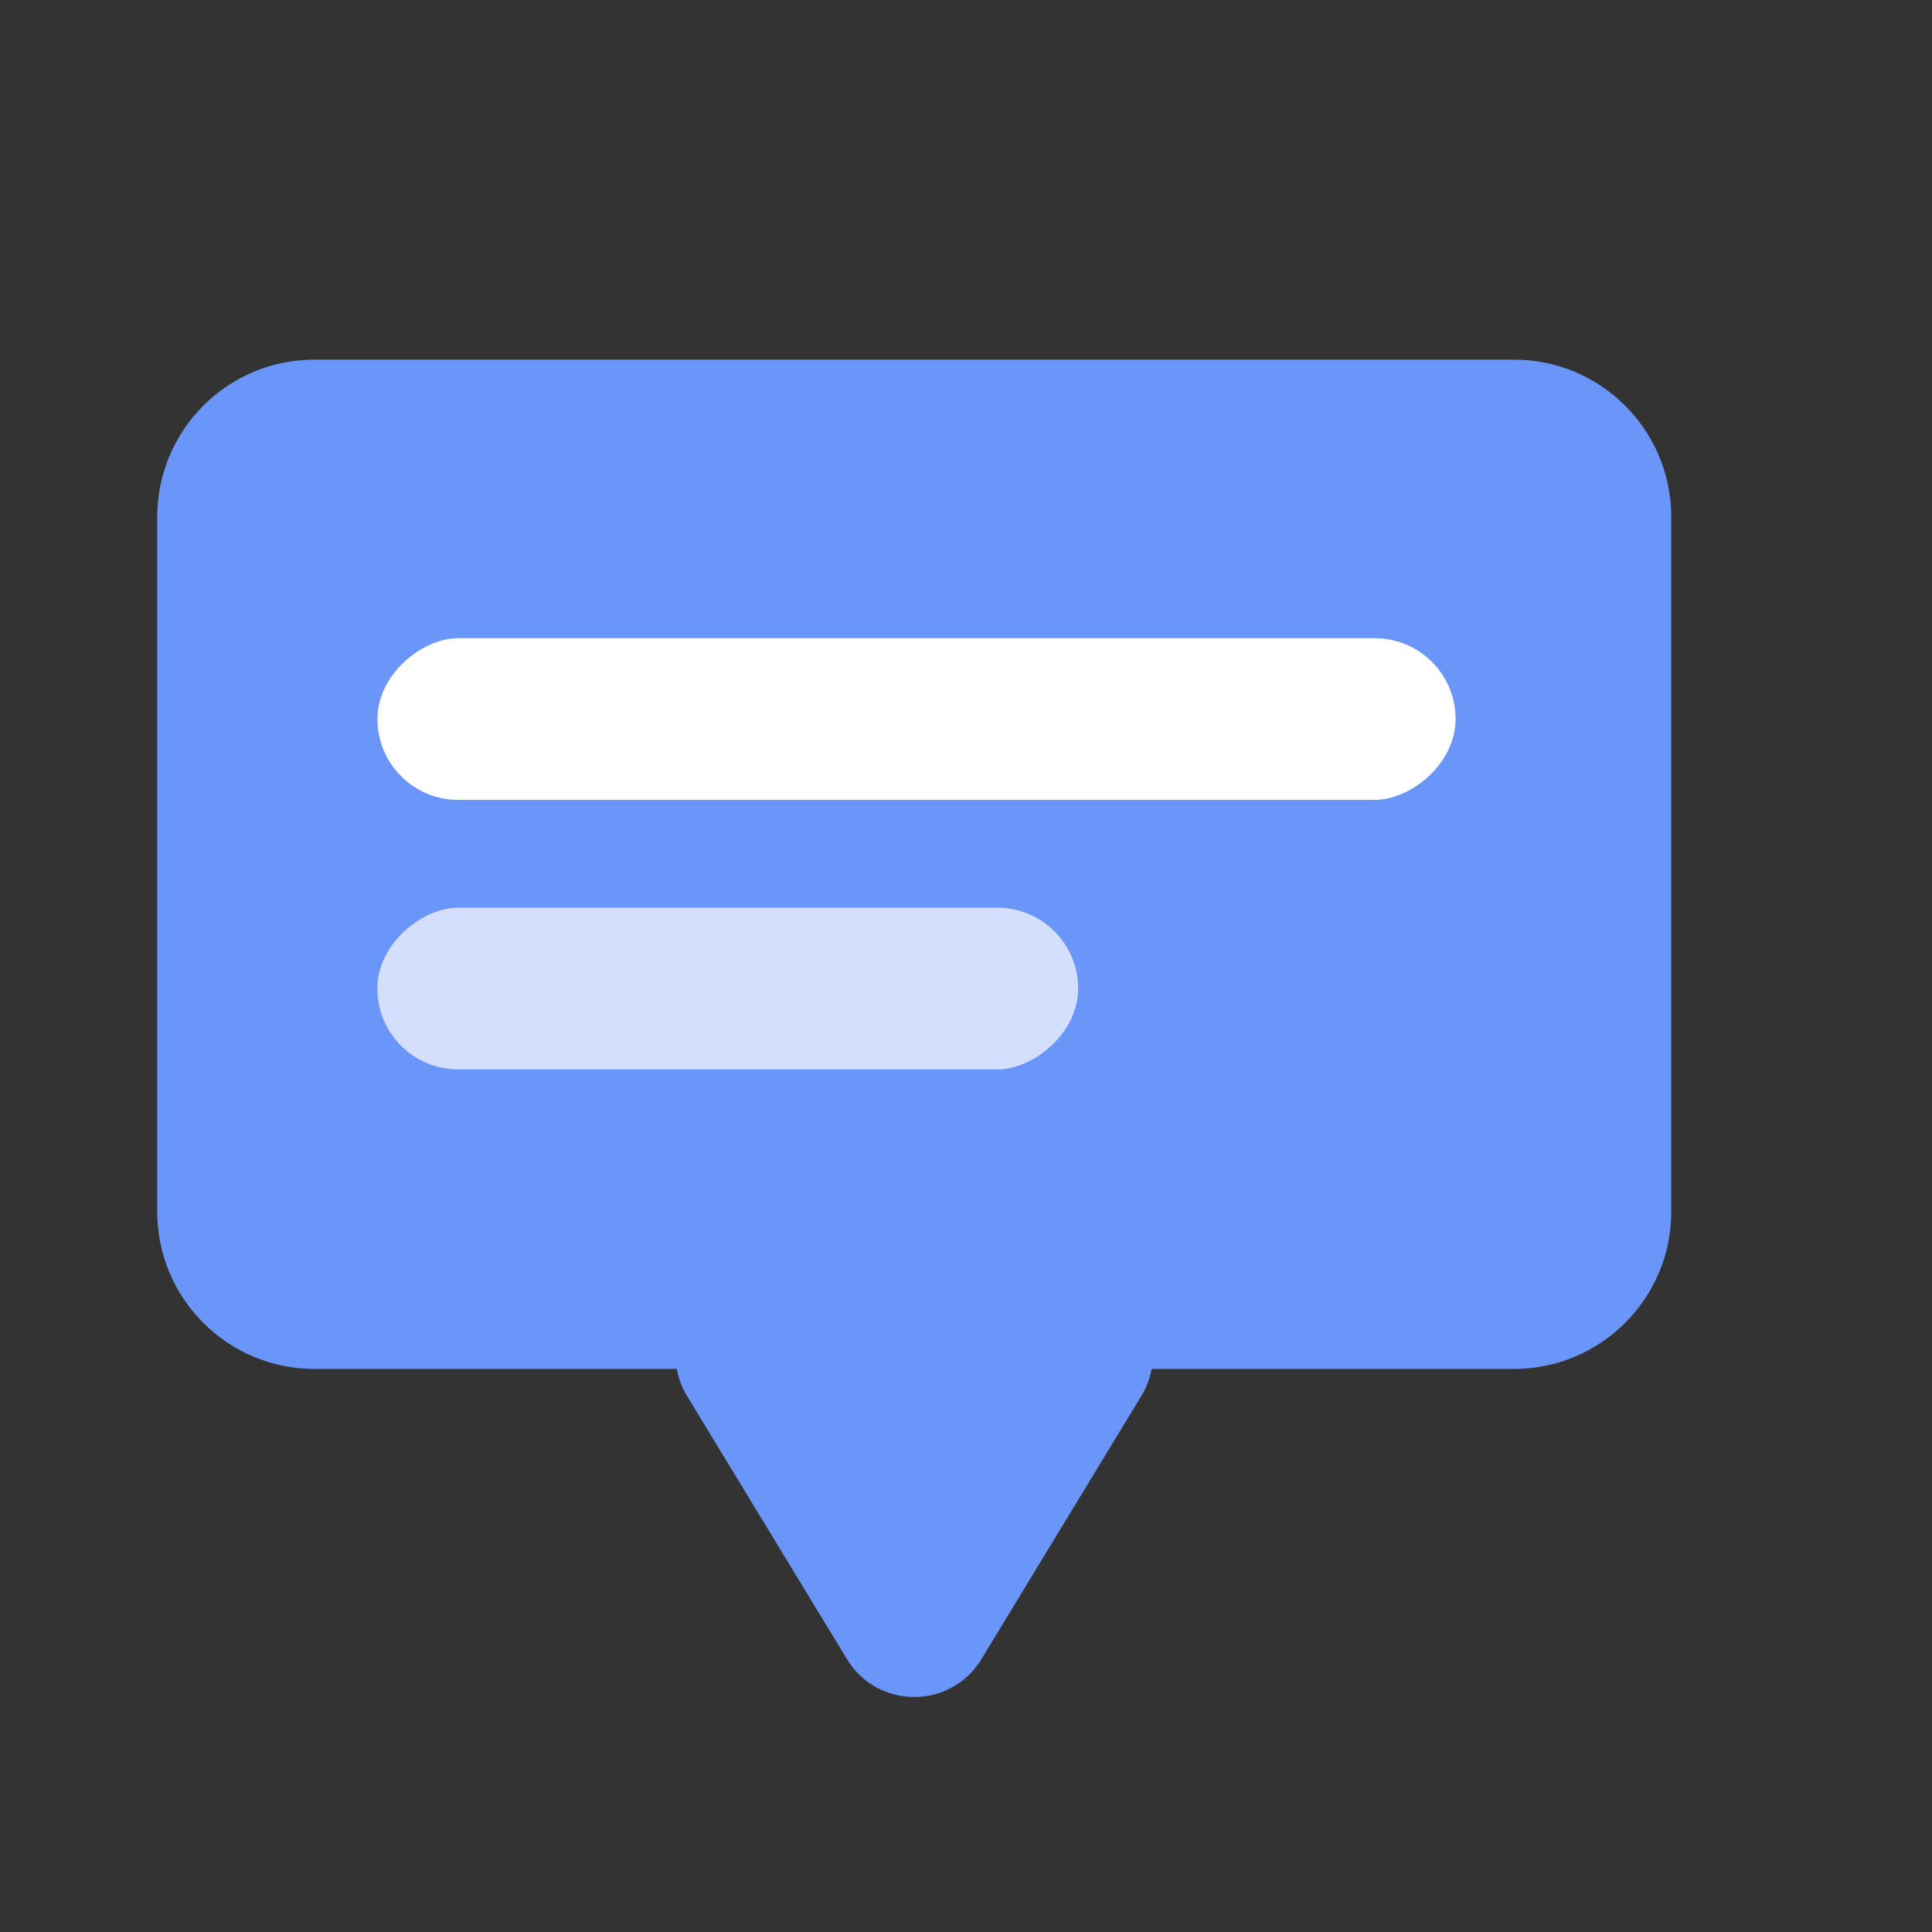 <svg width="34" height="34" viewBox="0 0 34 34" fill="none" xmlns="http://www.w3.org/2000/svg">
<rect x="0" y="0" width="34" height="34" fill="#333333" stroke="none"/>
<path d="M26.643 6.329C28.171 6.329 29.411 7.568 29.411 9.097V21.324C29.411 22.852 28.171 24.091 26.643 24.091H20.267C20.238 24.25 20.182 24.41 20.089 24.561L17.271 29.199C16.732 30.086 15.445 30.086 14.906 29.199L12.087 24.561C11.995 24.41 11.939 24.25 11.91 24.091H5.535C4.006 24.091 2.767 22.852 2.767 21.324V9.097C2.767 7.568 4.006 6.329 5.535 6.329H26.643Z" fill="#6B96F9"/>
<rect x="25.616" y="11.231" width="2.846" height="18.974" rx="1.423" transform="rotate(90 25.616 11.231)" fill="white"/>
<rect x="18.974" y="15.974" width="2.846" height="12.333" rx="1.423" transform="rotate(90 18.974 15.974)" fill="#D3DFFD"/>
</svg>
